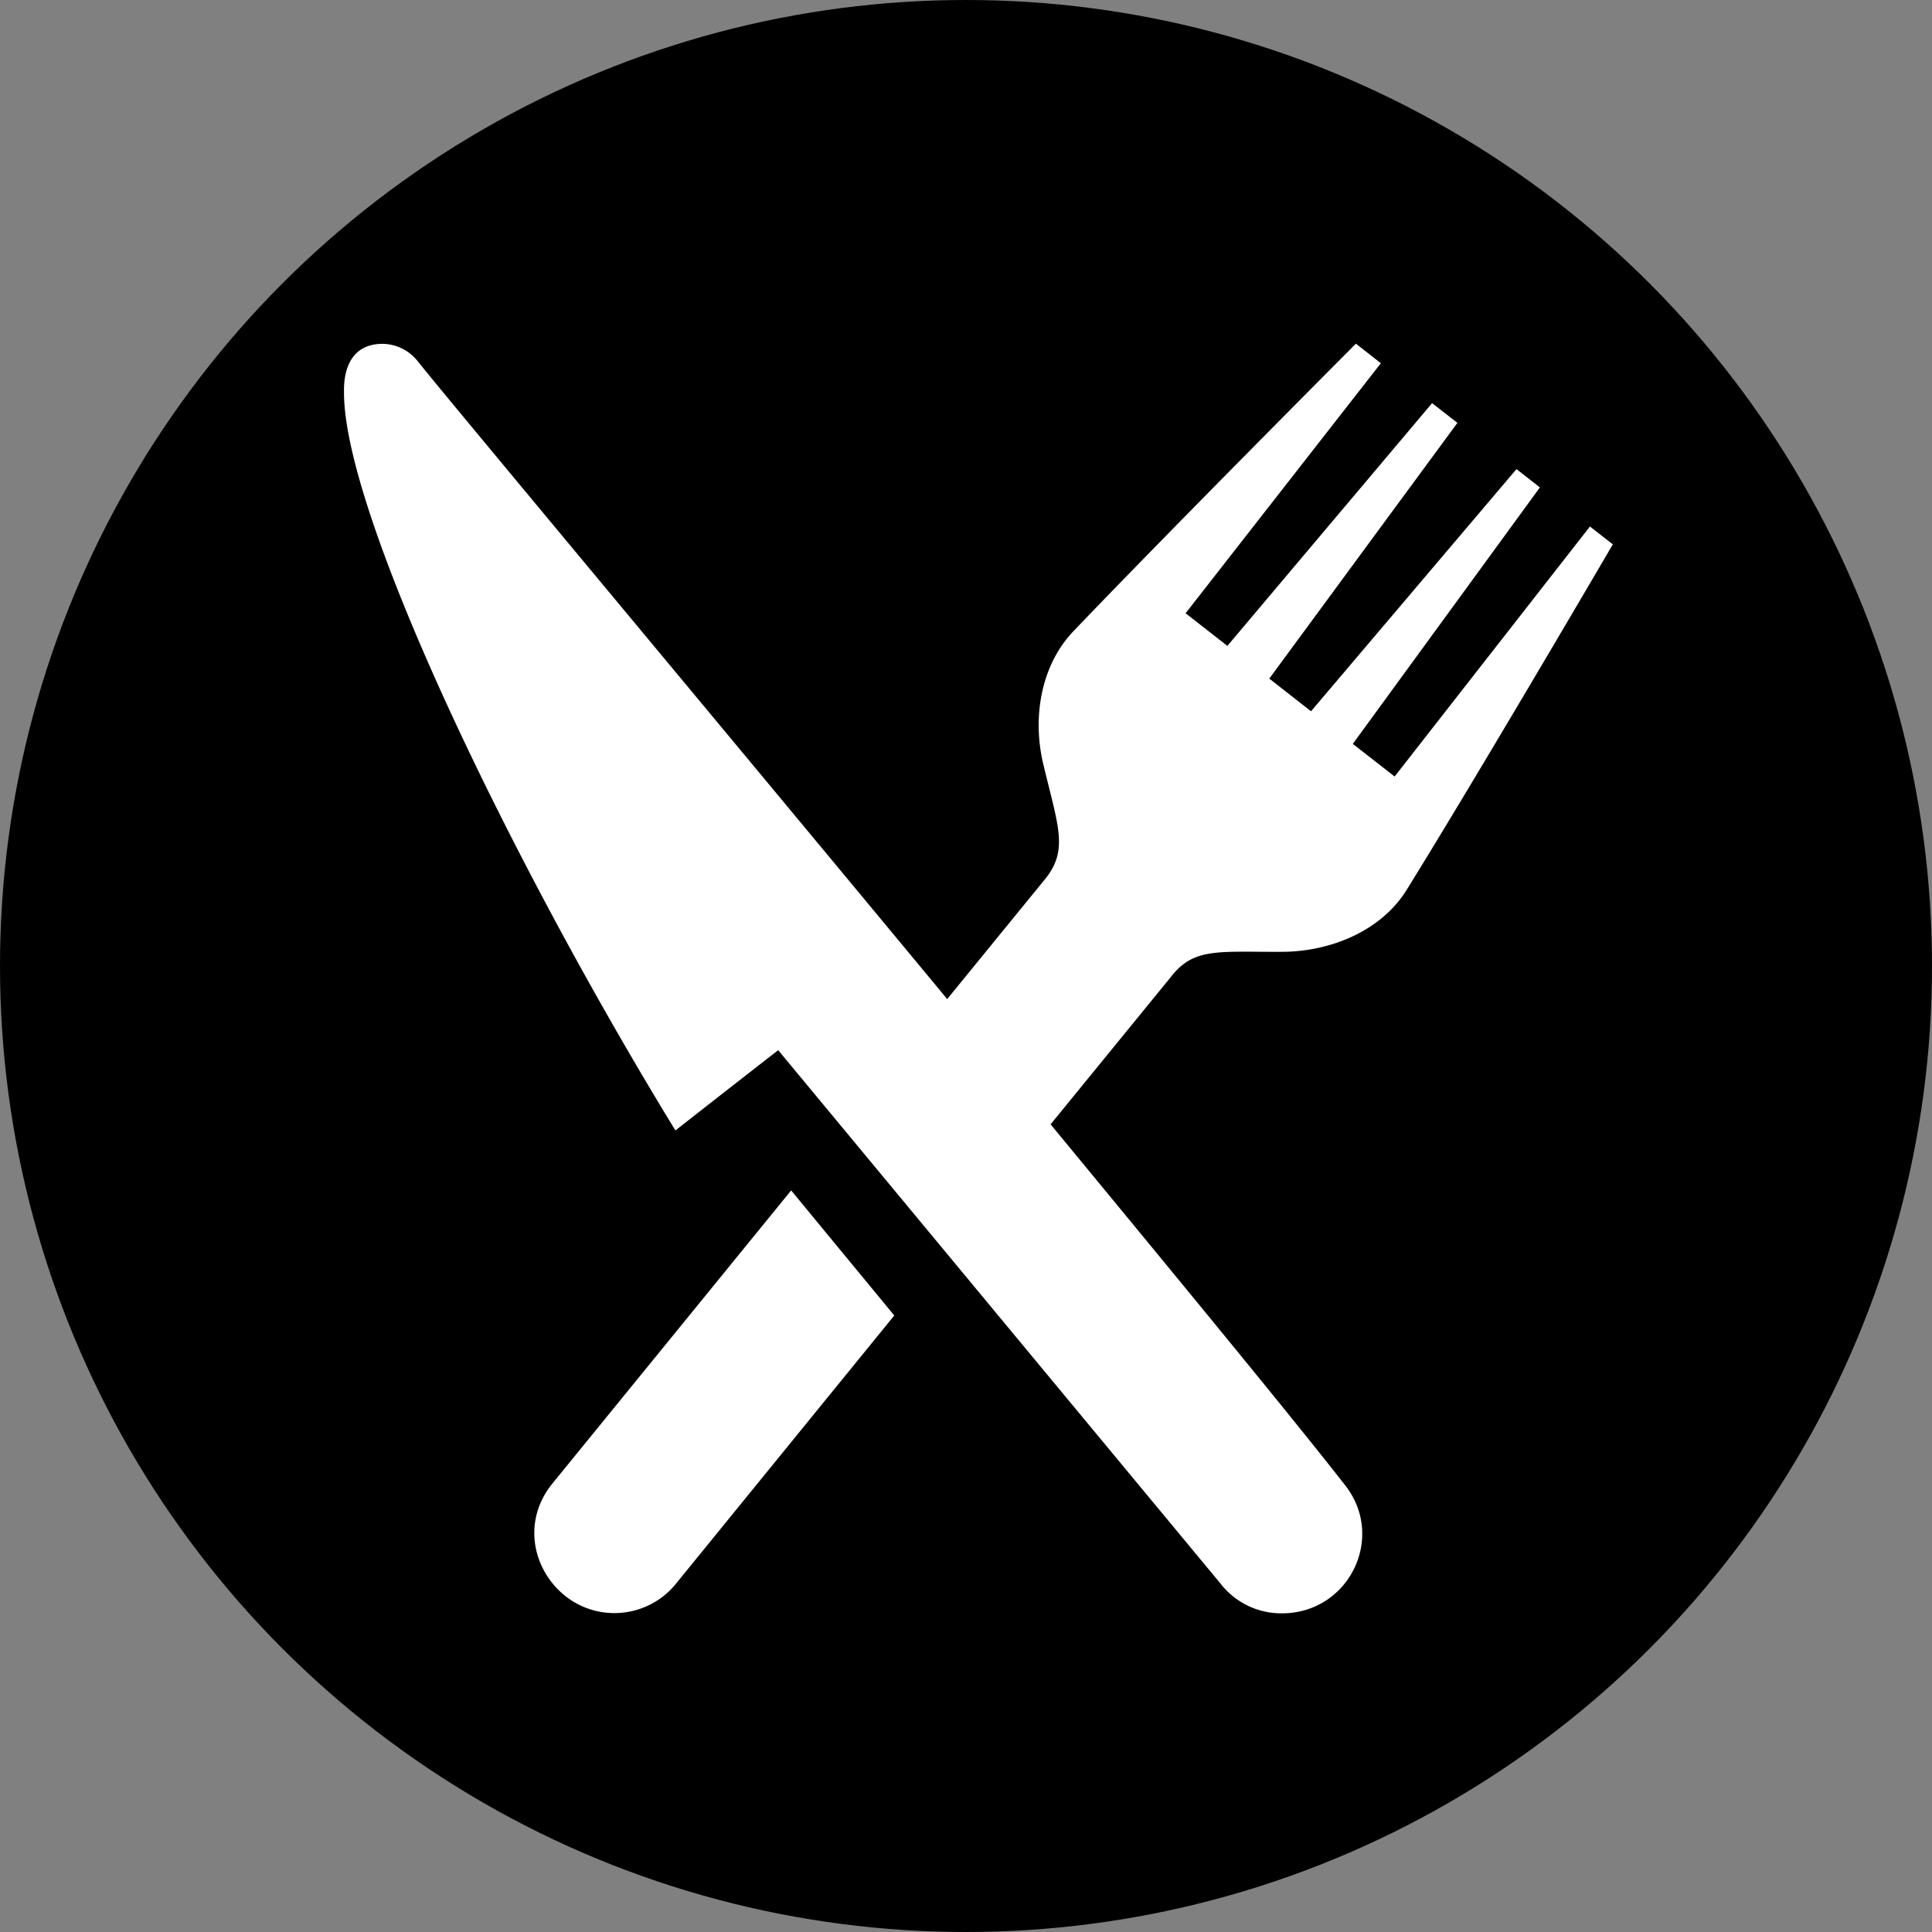 <svg id="Layer_1" data-name="Layer 1" xmlns="http://www.w3.org/2000/svg" viewBox="0 0 468.4 468.4" height="40px" width="40px"><rect x="0" y="0" width="468.4" height="468.4" fill="#808080" stroke="none"/><defs><style>.cls-1{fill:#fff;fill-rule:evenodd;}</style></defs><circle cx="234.2" cy="234.2" r="234.2"/><path class="cls-1" d="M235.46,248l23.94-29.35c5.45-7,2.88-12.66-.7-27.75-2.63-11.17-.56-23.77,7.33-32.05,22.58-23.64,68.5-69.73,68.5-69.73l6.05,4.74-47.34,60.62,10.13,7.91L353,103.54l6.14,4.78-45.61,62,10.12,7.92,49.81-58.71,5.68,4.44-45.36,62.18,10.14,7.91,47.35-60.61,5.55,4.33s-32.69,55.9-50,83.78c-6.14,9.89-18.27,14.89-29.93,15-15.52.09-21.6-1.14-27.14,6l-29.24,35.83c31.35,38,58.45,70.91,71.45,87.55,9.88,12.66.83,31-15.36,31a18.65,18.65,0,0,1-15-7.34L194.47,260.41s-11.87,9.22-24.92,19.46C128.88,213.41,89.2,130.37,89.2,101c0-1.64-.43-11.84,9.39-11.84a11.09,11.09,0,0,1,8.64,4.41c6.52,8.23,69.42,83.5,128.23,154.47m-37.85,46.37,25,30.32L169.89,389.5a19.17,19.17,0,0,1-15.15,7.38c-15.36,0-25.52-18-15.24-31.13Z" transform="translate(-5.8 -5.8)"/></svg>